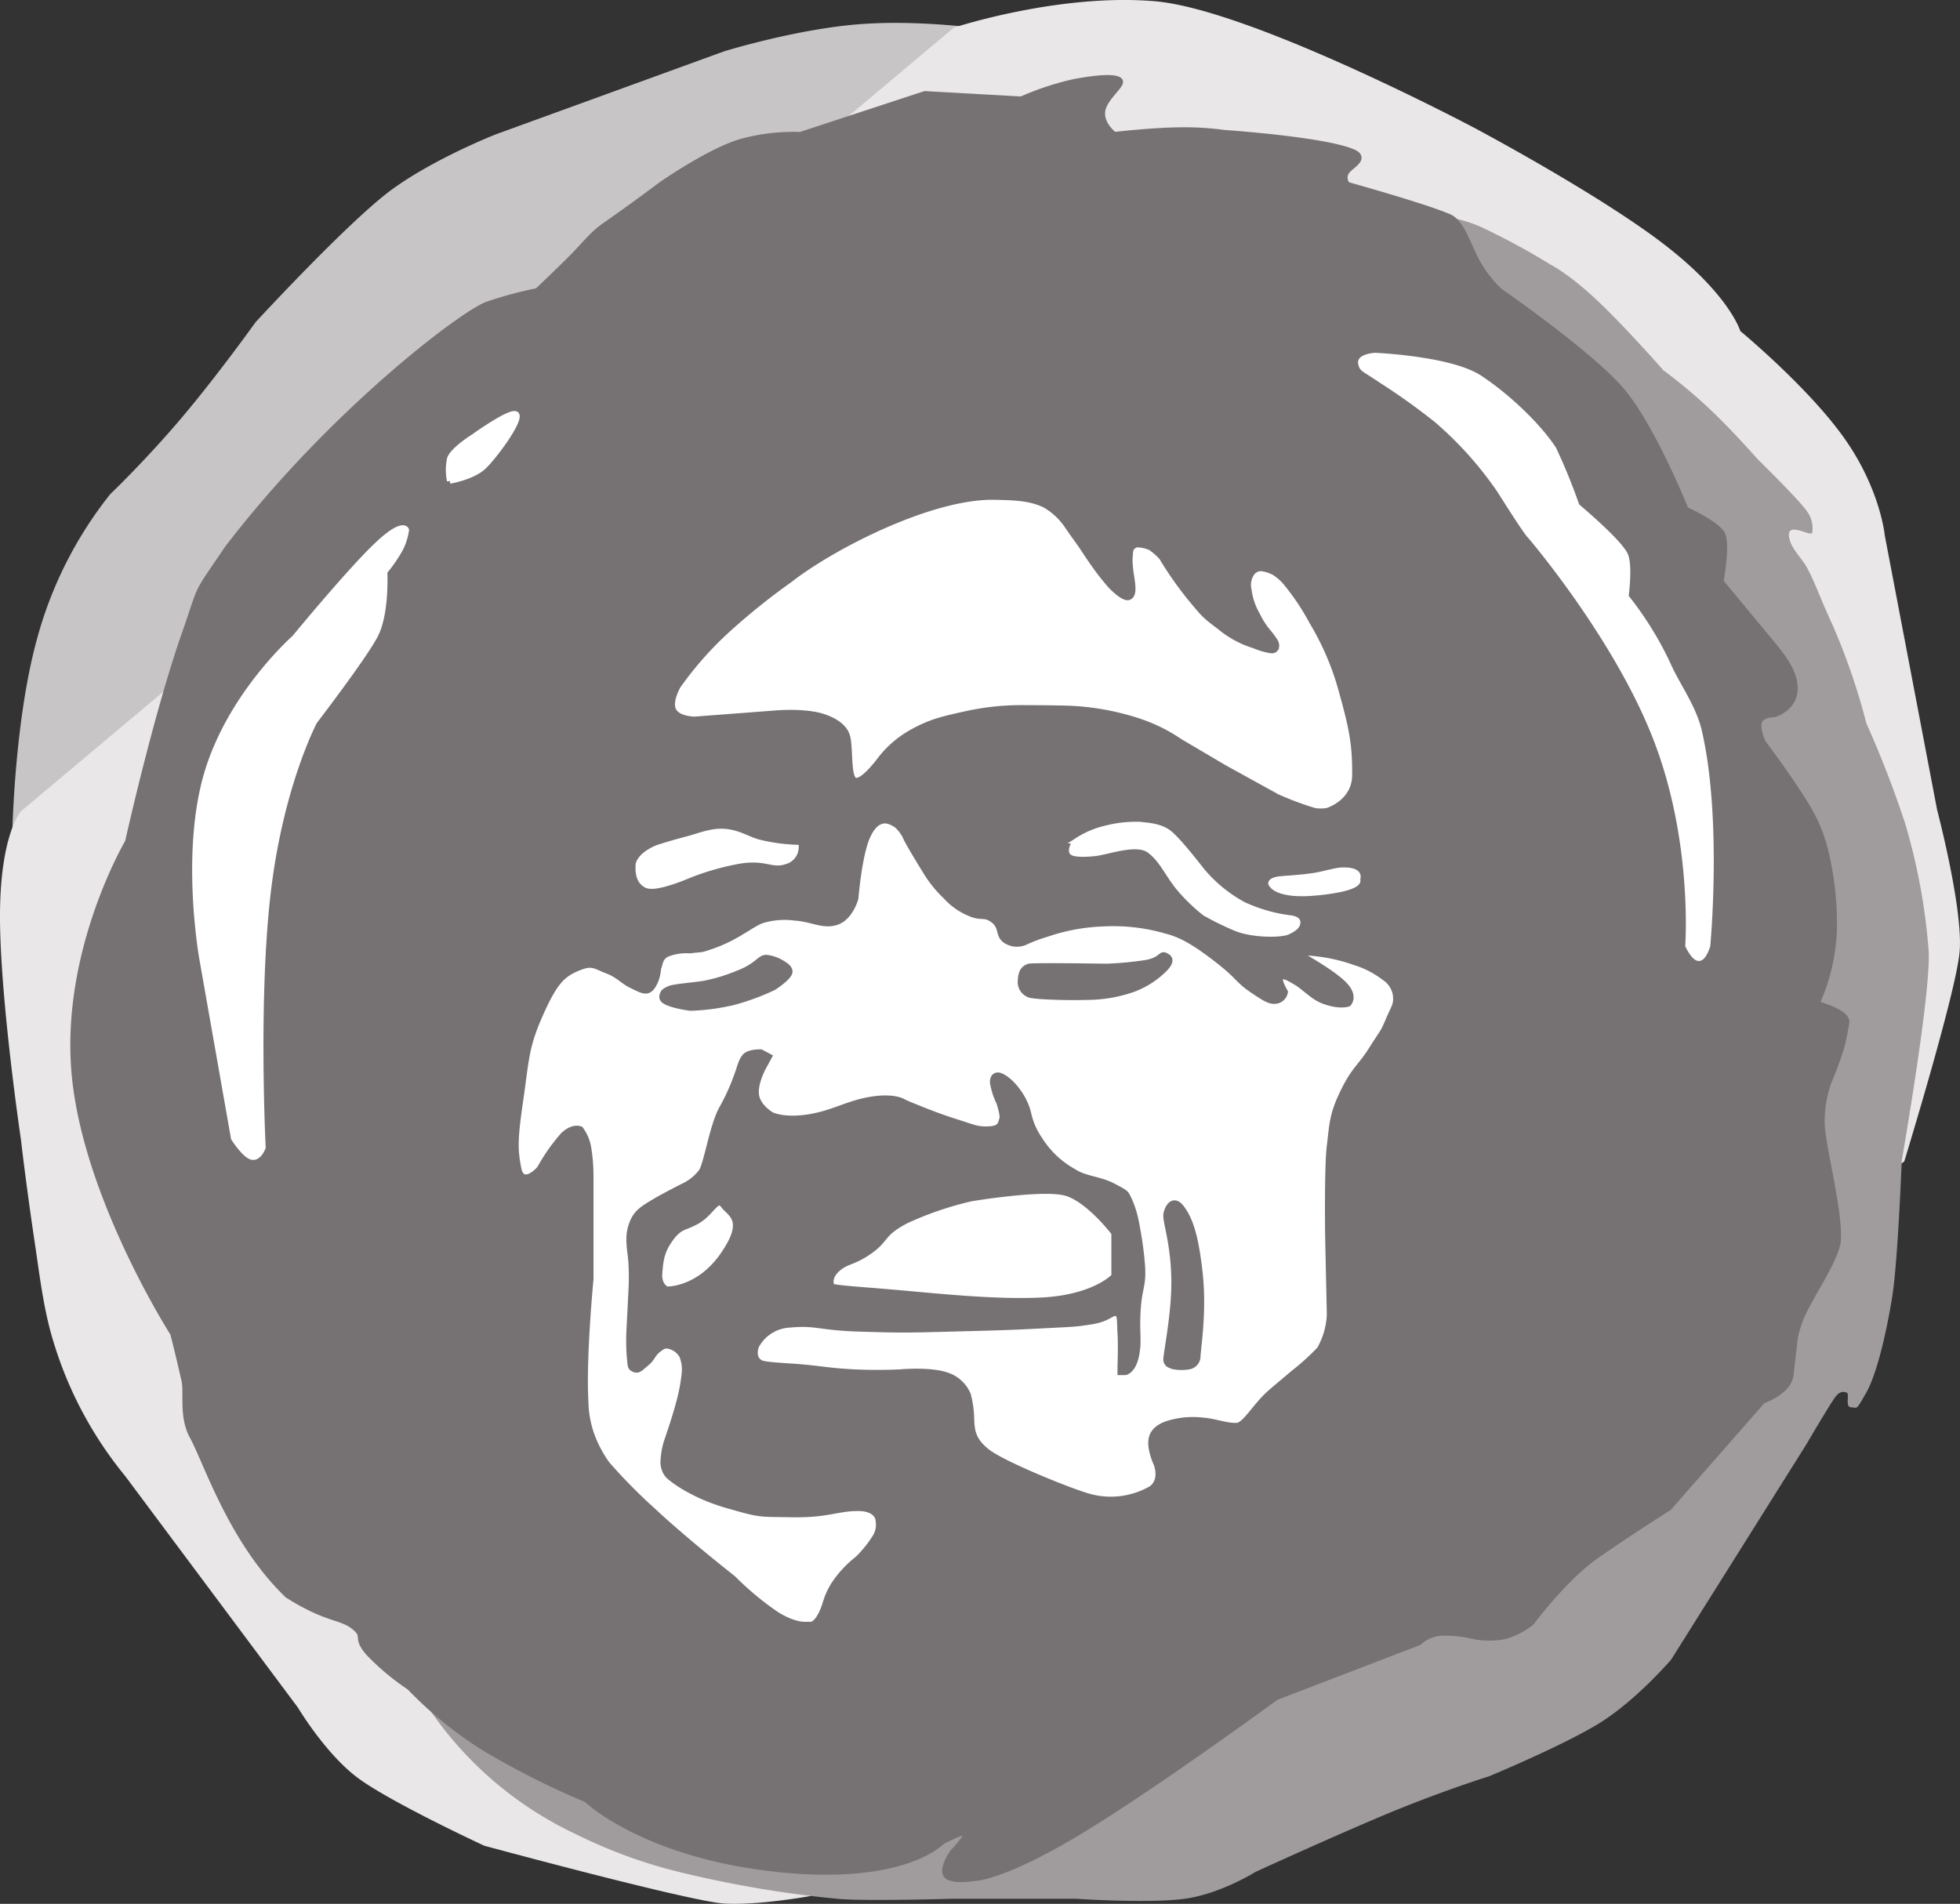 <svg xmlns="http://www.w3.org/2000/svg" width="338.38" height="328.742" viewBox="0 0 338.38 328.742">
  <rect x="0" y="0" width="338.38" height="328.742" fill="#333333" stroke="none"/>
  <g id="Group_1" data-name="Group 1" transform="translate(-1210.163 -174.606)">
    <path id="Path_1" data-name="Path 1" d="M1397.029,268.938" fill="none" stroke="#707070" stroke-width="1"/>
    <path id="Path_21" data-name="Path 21" d="M1461.432,212.171a45.014,45.014,0,0,0-7.944-9.478c-4.462-3.767-13.939-7.362-13.939-7.362s-24.246-8.2-39.283-11.973-30.348-5.4-41.389-4.6-23.642,4.691-23.642,4.691L1295.768,197.8s-10.586,4.141-18.006,9.574-23.477,22.868-23.477,22.868-6.444,9.027-12.716,16.449-12.374,13.24-12.374,13.24a69,69,0,0,0-12.611,24.889c-4.244,15.32-4.364,36.392-4.364,36.392a97.168,97.168,0,0,0,.942,16.131,81.738,81.738,0,0,0,3.99,14.807s1.564,6.374,2.644,13.338,1.677,14.517,1.677,14.517-.5,4.62,4.335,14.754,16.77,24.21,16.77,24.21Z" fill="#c7c5c5"/>
    <path id="Path_22" data-name="Path 22" d="M1213.771,314.7s-3.609,3.991-3.609,18.151,3.609,38.49,3.609,38.49.915,7.994,2.393,17.845c.805,5.368,1.521,11.588,3.195,16.993a67.192,67.192,0,0,0,12.4,23.282l29.836,40s4.6,7.719,10.066,11.932,22.107,11.921,22.107,11.921,35.54,9.646,41.465,9.985,14.855-1.3,14.855-1.3l188.825-126.824s8.835-28.789,9.549-36.064-3.87-24.663-3.87-24.663l-9.032-47.372s-.737-7.953-6.973-16.78-17.971-18.527-17.971-18.527-1.875-6.352-13.365-15.129-32.594-19.977-32.594-19.977-38.524-20.431-55.112-21.844-34.712,4.564-34.712,4.564Z" fill="#e9e7e7"/>
    <path id="Path_20" data-name="Path 20" d="M1284.961,469.238a62.91,62.91,0,0,0,25.852,22.188,85.345,85.345,0,0,0,16.677,6.19,191.117,191.117,0,0,0,28.173,4.854c4.2.463,20.148,0,20.148,0h21.034s12.7.855,18.883,0,12.171-4.628,12.171-4.628,11.143-5.113,21.24-9.41,19.123-7.117,19.123-7.117,11.886-4.921,18.5-8.844,12.916-11.3,12.916-11.3l23.38-37.228s4.2-7.2,5.1-8.293,1.75-.583,1.75-.583c.7,0-.3,2.547.831,2.547s.758.752,2.624-2.547,3.5-10.5,4.475-16.526,1.649-23.531,1.649-23.531,5.064-28.928,4.646-36.186a104.588,104.588,0,0,0-4.08-22.091,181.683,181.683,0,0,0-6.686-17.267,111.824,111.824,0,0,0-5.927-17.176c-2.156-4.647-2.942-7.2-4.407-9.832-.716-1.284-2.361-2.911-2.836-4.445-1.2-3.865,3.462-.67,3.829-1.4a4.92,4.92,0,0,0-.994-3.84c-1.462-2.06-8.436-8.889-8.436-8.889s-4.236-4.847-8.3-8.683a90.312,90.312,0,0,0-7.968-6.662s-6.691-7.629-11.574-12.2-7.96-6.076-7.96-6.076a116.925,116.925,0,0,0-12.217-6.585c-4.789-2.005-6.937-1.436-6.937-1.436Z" transform="translate(-1)" fill="#a09c9e"/>
    <path id="Path_16" data-name="Path 16" d="M1294.382,227.153c-4.284,1.48-27.146,18.842-44.989,42.2-5.907,8.736-4.186,5.708-7.3,14.568-4.959,14.1-9.841,36.06-9.841,36.06s-11.164,18.9-9.22,40.112,17,44.736,17,44.736.57,2,1.96,8.142c.488,2.166-.477,6.2,1.387,9.628,2.522,4.643,6.741,18.1,16.424,27.44,6.777,4.305,9.236,3.644,11.493,5.475s-.053,1.684,2.655,4.671a42.76,42.76,0,0,0,6.933,5.764,67.648,67.648,0,0,0,12.58,10.29,137.035,137.035,0,0,0,17.948,9.084s9.658,9.373,32.24,11.944,29.124-4.666,29.124-4.666,3.749-1.992,4.215-1.53-2.346,3.372-2.346,3.372-2.017,2.871-1.073,3.987,4.85.478,4.85.478,4.759-.031,17.765-7.837,34.258-23.386,34.258-23.386l24.679-9.482a6.444,6.444,0,0,1,3.7-1.642,20.471,20.471,0,0,1,5.775.585,14.12,14.12,0,0,0,5.327,0,12.945,12.945,0,0,0,4.609-2.376s5.738-7.667,11.051-11.409,12.692-8.412,12.692-8.412l16.2-18.477s4.483-1.516,4.825-4.439.731-6.365.731-6.365a18.822,18.822,0,0,1,1.98-5.443c1.828-3.578,5.334-8.756,5.474-11.6.252-5.118-2.6-15.818-2.8-19.735a20.556,20.556,0,0,1,1.177-7.491,59.4,59.4,0,0,0,2.162-5.845,40.972,40.972,0,0,0,.889-4.3c.482-1.84-5.14-3.319-5.14-3.319a33.612,33.612,0,0,0,3.018-12.809,53.531,53.531,0,0,0-1.272-12.654c-1.146-5.064-2.713-7.645-5.12-11.317-2.569-3.922-5.922-8.39-5.922-8.39s-1.082-2.417-.593-3.619,2.55-1.19,2.55-1.19,5.316-1.445,3.011-7.171c-.959-2.382-3.246-4.874-5.768-7.938-3.087-3.752-6.462-7.8-6.462-7.8s1.131-6.122.352-8.03-6.385-4.409-6.385-4.409-5.687-14.232-11.059-20.567-21.079-17.192-21.079-17.192a20.529,20.529,0,0,1-3.868-5.007c-1.544-2.835-2.658-6.826-4.82-7.77-4.1-1.792-17.581-5.553-17.581-5.553a1.839,1.839,0,0,1,0-2.449c.635-.864,3.393-2.15.972-3.2-4.972-2.158-22.22-3.324-22.22-3.324a49.8,49.8,0,0,0-7.416-.455c-4.69,0-11.562.8-11.562.8s-2.317-1.667-2.09-4.011,3.668-4.663,3-5.363-3.66-.561-7.9.251a48.265,48.265,0,0,0-9.07,3l-16.652-.935-21.5,7.061a34.566,34.566,0,0,0-9.588,1.021c-5.491,1.32-14.482,7.612-14.482,7.612s-4.179,3.174-9.752,7.066c-2.129,1.487-3.519,3.385-5.635,5.5-2.847,2.849-5.942,5.76-5.942,5.76A70.376,70.376,0,0,0,1294.382,227.153Z" fill="#767273" stroke="#767273" stroke-width="1"/>
    <path id="Path_2" data-name="Path 2" d="M1381.957,260.409c3.14.075,6.079.116,8.676,1.408a11.814,11.814,0,0,1,3.767,3.522c.957,1.442,1.676,2.355,2.6,3.695,0,0,1.413,2.2,2.669,3.9s2.354,2.9,2.354,2.9,2.125,2.236,3.03,1.876.662-1.883.422-3.555a17.741,17.741,0,0,1-.286-2.974c0-.034.07-1.1.109-1.514a1.5,1.5,0,0,1,1.134-1.049,5.946,5.946,0,0,1,2.389.529,11.47,11.47,0,0,1,1.9,1.651,61.957,61.957,0,0,0,4.818,6.913c2.505,3.007,2.411,3.025,5.2,5.113a16.946,16.946,0,0,0,5.964,3.236,11.711,11.711,0,0,0,2.371.75c.332.058.926.257,1.246-.152a.988.988,0,0,0,.123-.946c-.025-.218-.3-.607-1.084-1.665a14.054,14.054,0,0,1-2.158-3.258,11.462,11.462,0,0,1-1.456-4.3,3.632,3.632,0,0,1,.509-2.914,1.923,1.923,0,0,1,2.051-.783,5.983,5.983,0,0,1,1.938.7,8.632,8.632,0,0,1,2.065,1.874,41.344,41.344,0,0,1,4.366,6.564,47.081,47.081,0,0,1,5.238,12.433c1.858,6.61,2.195,9.194,2.195,14.009s-4.74,6.225-4.74,6.225a6.108,6.108,0,0,1-2.351,0,52.666,52.666,0,0,1-6.371-2.386l-9.022-4.972-7.743-4.565a28.353,28.353,0,0,0-7.452-3.632A44.4,44.4,0,0,0,1395.463,297c-2.43-.134-8.244-.13-8.244-.13a44.09,44.09,0,0,0-9.649.9c-4.944,1.068-6.783,1.509-10.128,3.373a18,18,0,0,0-5.348,4.672s-2.815,3.865-4.231,3.591-.842-5.36-1.434-7.624c-.255-.974-1.154-2.419-4.207-3.422s-8-.59-8-.59l-14.131,1.077s-2.847.006-3.666-1.56.8-4.3.8-4.3a60,60,0,0,1,8.345-9.47,113.634,113.634,0,0,1,10.886-8.772C1353.838,268.957,1370.978,260.148,1381.957,260.409Z" fill="#fff" stroke="#767273" stroke-width="1"/>
    <path id="Path_3" data-name="Path 3" d="M1399.1,321.943c-2.358.245-3.617.046-3.818-.2s-.011-1.332.885-2a15.488,15.488,0,0,1,5.028-2.108,20.588,20.588,0,0,1,5.845-.62c.611.128,3.221.122,4.865,1.383s5,5.622,5.661,6.46a24.559,24.559,0,0,0,7.248,5.967,27.067,27.067,0,0,0,8.112,2.329s1.244.119,1.244.693-.417,1.029-1.65,1.623-6.115.558-8.9-.561a48.213,48.213,0,0,1-5.449-2.668,31.107,31.107,0,0,1-4.312-4.152c-2.054-2.428-2.971-4.958-5.216-6.649S1401.458,321.7,1399.1,321.943Z" fill="#fff" stroke="#fff" stroke-width="1"/>
    <path id="Path_4" data-name="Path 4" d="M1347.468,333.08c2.933.178,4.874,1.546,7.2.713s3.189-4.047,3.189-4.047.557-6.918,1.877-10.283,2.983-3.145,3.4-3.176a4.462,4.462,0,0,1,1.923.859,6.756,6.756,0,0,1,1.443,1.914c.249.827,3.84,6.59,3.84,6.59a21.141,21.141,0,0,0,3.136,3.756,11.325,11.325,0,0,0,4.116,2.895c2.066.918,2.5.016,4.046,1.169s.824,2.466,2.019,3.434a3.493,3.493,0,0,0,3.418.409,26.452,26.452,0,0,1,3.746-1.418,33.581,33.581,0,0,1,9.705-1.811,32.669,32.669,0,0,1,11.054,1.271l.012,0c2.449.628,4.764,1.907,8.672,4.933s3.505,3.5,6.12,5.275,3.242,2.053,4.341,1.81a1.841,1.841,0,0,0,1.286-1.478s-1.268-2.153-.747-2.547,1.383.09,2.834.972c1.246.759,2.778,2.413,4.412,3.053,2.919,1.142,4.431.543,4.431.543s1.244-1.2-.6-3.188-6.781-4.759-6.781-4.759-1.168-1.021.947-.825a29.705,29.705,0,0,1,7.512,1.608,16.27,16.27,0,0,1,5.086,2.6,4.463,4.463,0,0,1,2,2.884c.276,1.867-.251,2.194-1.23,4.53s-.951,1.931-2.907,5.031-2.98,3.379-4.918,7.368-1.865,5.617-2.322,9.3-.289,15.612-.289,15.612l.289,13.549A13.2,13.2,0,0,1,1438,407.6a40.427,40.427,0,0,1-4.459,4.048c-1.917,1.621-3.787,3.17-4.4,3.742-2.339,2.183-4.052,5.294-5.4,5.4-1.645.128-3.862-.742-5.78-.886a14.747,14.747,0,0,0-3.7,0c-2.913.417-4.808,1.224-5.261,3s.808,4.429.808,4.429,1.169,2.747-.808,4.3a14.047,14.047,0,0,1-11.3,1.256c-3.8-1.171-14.538-5.568-17.118-7.611s-2.664-3.722-2.735-5.92a17.423,17.423,0,0,0-.583-3.932,5.95,5.95,0,0,0-3.735-3.369c-2.917-.967-7.934-.5-7.934-.5s-3.754.211-7.953,0-5.077-.5-8.841-.846c-2.859-.262-6.5-.351-7.3-.757-1.673-.851-.774-2.98-.774-2.98a6.968,6.968,0,0,1,5.854-3.634c4.449-.414,5.009.489,11.942.7s7.9.214,15.868,0,9.434-.231,15.491-.546,5.826-.254,8.74-.714,3.442-1.6,4.234-1.428.594,1.18.735,3.448,0,5.615,0,5.615v1.137h.852s1.335-.223,1.873-2.9.018-3.754.278-7.821.973-4.133.76-7.6a61.712,61.712,0,0,0-1.038-7.44,17.483,17.483,0,0,0-1.135-3.8c-.71-1.418-.323-1.237-2.847-2.567s-4.923-1.133-7.249-2.756a16.2,16.2,0,0,1-5.523-5.434,12.44,12.44,0,0,1-1.834-4.2,10.5,10.5,0,0,0-1.334-3.228c-1.724-2.729-3.356-3.408-3.728-3.491s-1.1,0-1.1,1.166a12.067,12.067,0,0,0,1.1,3.48s.768,2.3.518,2.89-.094,1.647-2.241,1.742-2.523-.246-6.189-1.4-8.476-3.228-8.476-3.228-1.459-1.152-5.6-.511-6.637,2.406-10.965,3.074-6.348-.4-6.348-.4-2.277-1.271-2.64-3.317,1.187-4.867,1.187-4.867l1.029-1.89-1.416-.751s-2.058-.086-2.754.751-.83,1.835-1.371,3.265a36.549,36.549,0,0,1-2.629,5.767c-1.589,2.884-2.557,9.324-3.487,10.811a8.143,8.143,0,0,1-2.97,2.457s-3.113,1.544-5.276,2.828-3.2,1.974-3.888,4.124-.177,3.974,0,6.265a43.06,43.06,0,0,1,0,5.085l-.3,5.941a39.062,39.062,0,0,0,0,5.066c.2,1.861.072,2.054.811,2.376s1.134-.26,2.144-1.087.993-1.474,1.9-2.22,1.28-.8,1.717-.761a3.533,3.533,0,0,1,2.493,1.691,6.367,6.367,0,0,1,.4,3.392,29.867,29.867,0,0,1-.874,4.586c-.724,2.775-2.024,6.515-2.024,6.515a12.438,12.438,0,0,0-.7,3.465,3.607,3.607,0,0,0,.7,2.637c.455.585,4.178,3.512,10.2,5.241s5.351,1.5,11.371,1.6,7.733-1.077,11.305-1.077,3.542,2.183,3.542,2.183a4.13,4.13,0,0,1-.561,2.833,20.823,20.823,0,0,1-2.981,3.714,18.775,18.775,0,0,0-4.165,4.485c-1.528,2.508-1.273,3.379-2.229,5.189s-1.659,1.756-2.079,1.719-2.155.363-5.553-1.719a51.433,51.433,0,0,1-7.556-6.277s-8.039-6.293-13.749-11.61a96.868,96.868,0,0,1-8.007-8.115,21.337,21.337,0,0,1-2.507-4.608,18.244,18.244,0,0,1-1.2-6.173c-.437-7.6.876-21.152.876-21.152v-17.8a29.059,29.059,0,0,0-.418-5.038,7.314,7.314,0,0,0-1.323-3.051s-1.254-.633-3,1.046a32.046,32.046,0,0,0-3.985,5.671c-.327.5-3.12,3.308-3.747,0s-.64-5,.362-11.86.879-8.978,3.385-14.644,3.879-6.946,6.435-8.023,2.9-.454,5.091.4,2.526,1.679,4.222,2.525,2.354,1.175,3.061.8,1.222-1.844,1.222-1.844a7.385,7.385,0,0,0,.37-1.881c.384-.906.232-1.7,1.4-2.406a8.967,8.967,0,0,1,4.109-.66c2.2-.319,1.345.077,3.881-.808,4.366-1.523,6.9-3.936,8.722-4.447A13.413,13.413,0,0,1,1347.468,333.08Z" fill="#fff" stroke="#767273" stroke-width="1"/>
    <path id="Path_5" data-name="Path 5" d="M1444.466,326.431s1.275,1.395-6.479,2.249-8.386-1.566-8.386-1.566,0-.484,1.374-.683c.791-.114,3.227-.167,6.081-.6,1.578-.239,3.607-.884,4.646-.932C1445.418,324.731,1444.466,326.431,1444.466,326.431Z" fill="#fff" stroke="#fff" stroke-width="1"/>
    <path id="Path_6" data-name="Path 6" d="M1323.815,320.967s-2.893,1.02-3.42,2.89c-.033.864-.164,2.787,1.4,3.573s7.08-1.612,7.08-1.612a45.084,45.084,0,0,1,8.272-2.447c5-1.015,6.3.723,8.409,0a2.55,2.55,0,0,0,2-2.4,31.756,31.756,0,0,1-6.4-.9c-2.1-.558-3.758-1.868-6.494-1.868-2.042,0-3.848.789-5.788,1.3C1326.043,320.236,1323.815,320.967,1323.815,320.967Z" fill="#fff" stroke="#fff" stroke-width="1"/>
    <path id="Path_7" data-name="Path 7" d="M1324.429,345.554s-1.093,1.368.173,2.266,4.73,1.325,4.73,1.325a38.4,38.4,0,0,0,7.416-.967,41.324,41.324,0,0,0,7.182-2.625s2.488-1.539,2.966-2.738-1.053-2.056-1.053-2.056a7.2,7.2,0,0,0-3.345-1.282c-1.537,0-1.666,1.406-4.958,2.674a29.275,29.275,0,0,1-5.339,1.7c-1.381.313-4.264.516-5.715.794A4.025,4.025,0,0,0,1324.429,345.554Z" fill="#767273" stroke="rgba(181,101,118,0)" stroke-width="1"/>
    <path id="Path_8" data-name="Path 8" d="M1387.795,341.514c-.612.206-1.358.618-1.414,2.391a2.305,2.305,0,0,0,1.414,2.416c.461.319,5.677.562,10.05.445a24.235,24.235,0,0,0,8.044-1.4,15.2,15.2,0,0,0,5.1-3.222c1.632-1.584,1.165-2.166.351-2.543s-.615.756-3.257,1.255a58.882,58.882,0,0,1-6.834.656S1388.407,341.309,1387.795,341.514Z" fill="#767273" stroke="#767273" stroke-width="1"/>
    <path id="Path_10" data-name="Path 10" d="M1373.463,492.113" fill="none" stroke="#707070" stroke-width="1"/>
    <path id="Path_13" data-name="Path 13" d="M1377.852,381.538a57.093,57.093,0,0,0-11.2,3.81c-4.38,2.273-3.338,3.185-6.319,5.281s-3.945,1.616-5.606,3.1-1.038,2.846-1.038,2.846c-.482.432,4.436.662,11.653,1.3,7.2.642,17.043,1.668,24.7,1.272,9.155-.473,12.491-4.159,12.491-4.159v-7.478s-4.355-5.755-8.3-6.909S1377.852,381.538,1377.852,381.538Z" fill="#fff" stroke="#767273" stroke-width="1"/>
    <path id="Path_14" data-name="Path 14" d="M1334.755,382.473c1.057,1.5,4.3,2.376,0,8.582s-9.763,5.973-9.763,5.973-1.443-.577-1.261-2.792.291-3.773,1.99-6.069,2.548-1.693,4.807-3.117S1333.7,380.972,1334.755,382.473Z" transform="translate(0.275 0.225)" fill="#fff" stroke="#767273" stroke-width="1"/>
    <path id="Path_15" data-name="Path 15" d="M1411.514,384.241c-.214,1.151,1.221,4.7,1.365,10.985s-1.547,13.715-1.365,14.337.451.729,1.365,1a7.263,7.263,0,0,0,2.53,0,1.79,1.79,0,0,0,1.518-1.809c.077-1.649,1.083-7.693.379-14.2s-1.685-9.361-3.129-11.314S1411.728,383.089,1411.514,384.241Z" fill="#767273" stroke="#767273" stroke-width="1"/>
    <path id="Path_17" data-name="Path 17" d="M1280.281,266.122a10.117,10.117,0,0,1-1.084,3.348,25.9,25.9,0,0,1-2.663,3.85s.379,7.154-1.6,10.96-10.485,14.879-10.485,14.879-5.773,10.8-8,29.2-.919,44.376-.919,44.376-.716,2.005-1.964,1.607-3.03-3.2-3.03-3.2L1245.1,340.3s-3.269-17.912.715-31.8,15.221-23.743,15.221-23.743,9.09-11.057,13.9-15.716S1280.281,266.122,1280.281,266.122Z" fill="#fff" stroke="#fff" stroke-width="1"/>
    <path id="Path_18" data-name="Path 18" d="M1299.356,246.291c.426,1.28-3.8,7.045-5.687,8.857s-5.844,2.481-5.844,2.481a9.362,9.362,0,0,1,0-3.751c.457-1.57,4.14-3.852,4.14-3.852S1298.93,245.011,1299.356,246.291Z" fill="#fff" stroke="#fff" stroke-width="1"/>
    <path id="Path_19" data-name="Path 19" d="M1445.134,237.317c.237,1.1.328.787,3.505,2.948a112.774,112.774,0,0,1,9.55,6.824,62.466,62.466,0,0,1,10.968,12.26c4.889,7.77,5.187,7.778,5.187,7.778s14.967,17.444,21.783,35.134,5.48,35.627,5.48,35.627,1.023,2.154,1.855,2.154,1.473-2.154,1.473-2.154,2.057-22.031-1.473-37.094c-.9-3.856-3.517-7.541-5.041-10.746a57.542,57.542,0,0,0-7.6-12.41s.682-4.789,0-6.964-8.453-8.671-8.453-8.671a100.773,100.773,0,0,0-4-9.831c-2.807-4.3-8.375-9.418-12.805-12.307-5.045-3.289-18.011-3.841-18.011-3.841S1444.9,236.216,1445.134,237.317Z" fill="#fff" stroke="#fff" stroke-width="1"/>
  </g>
</svg>

